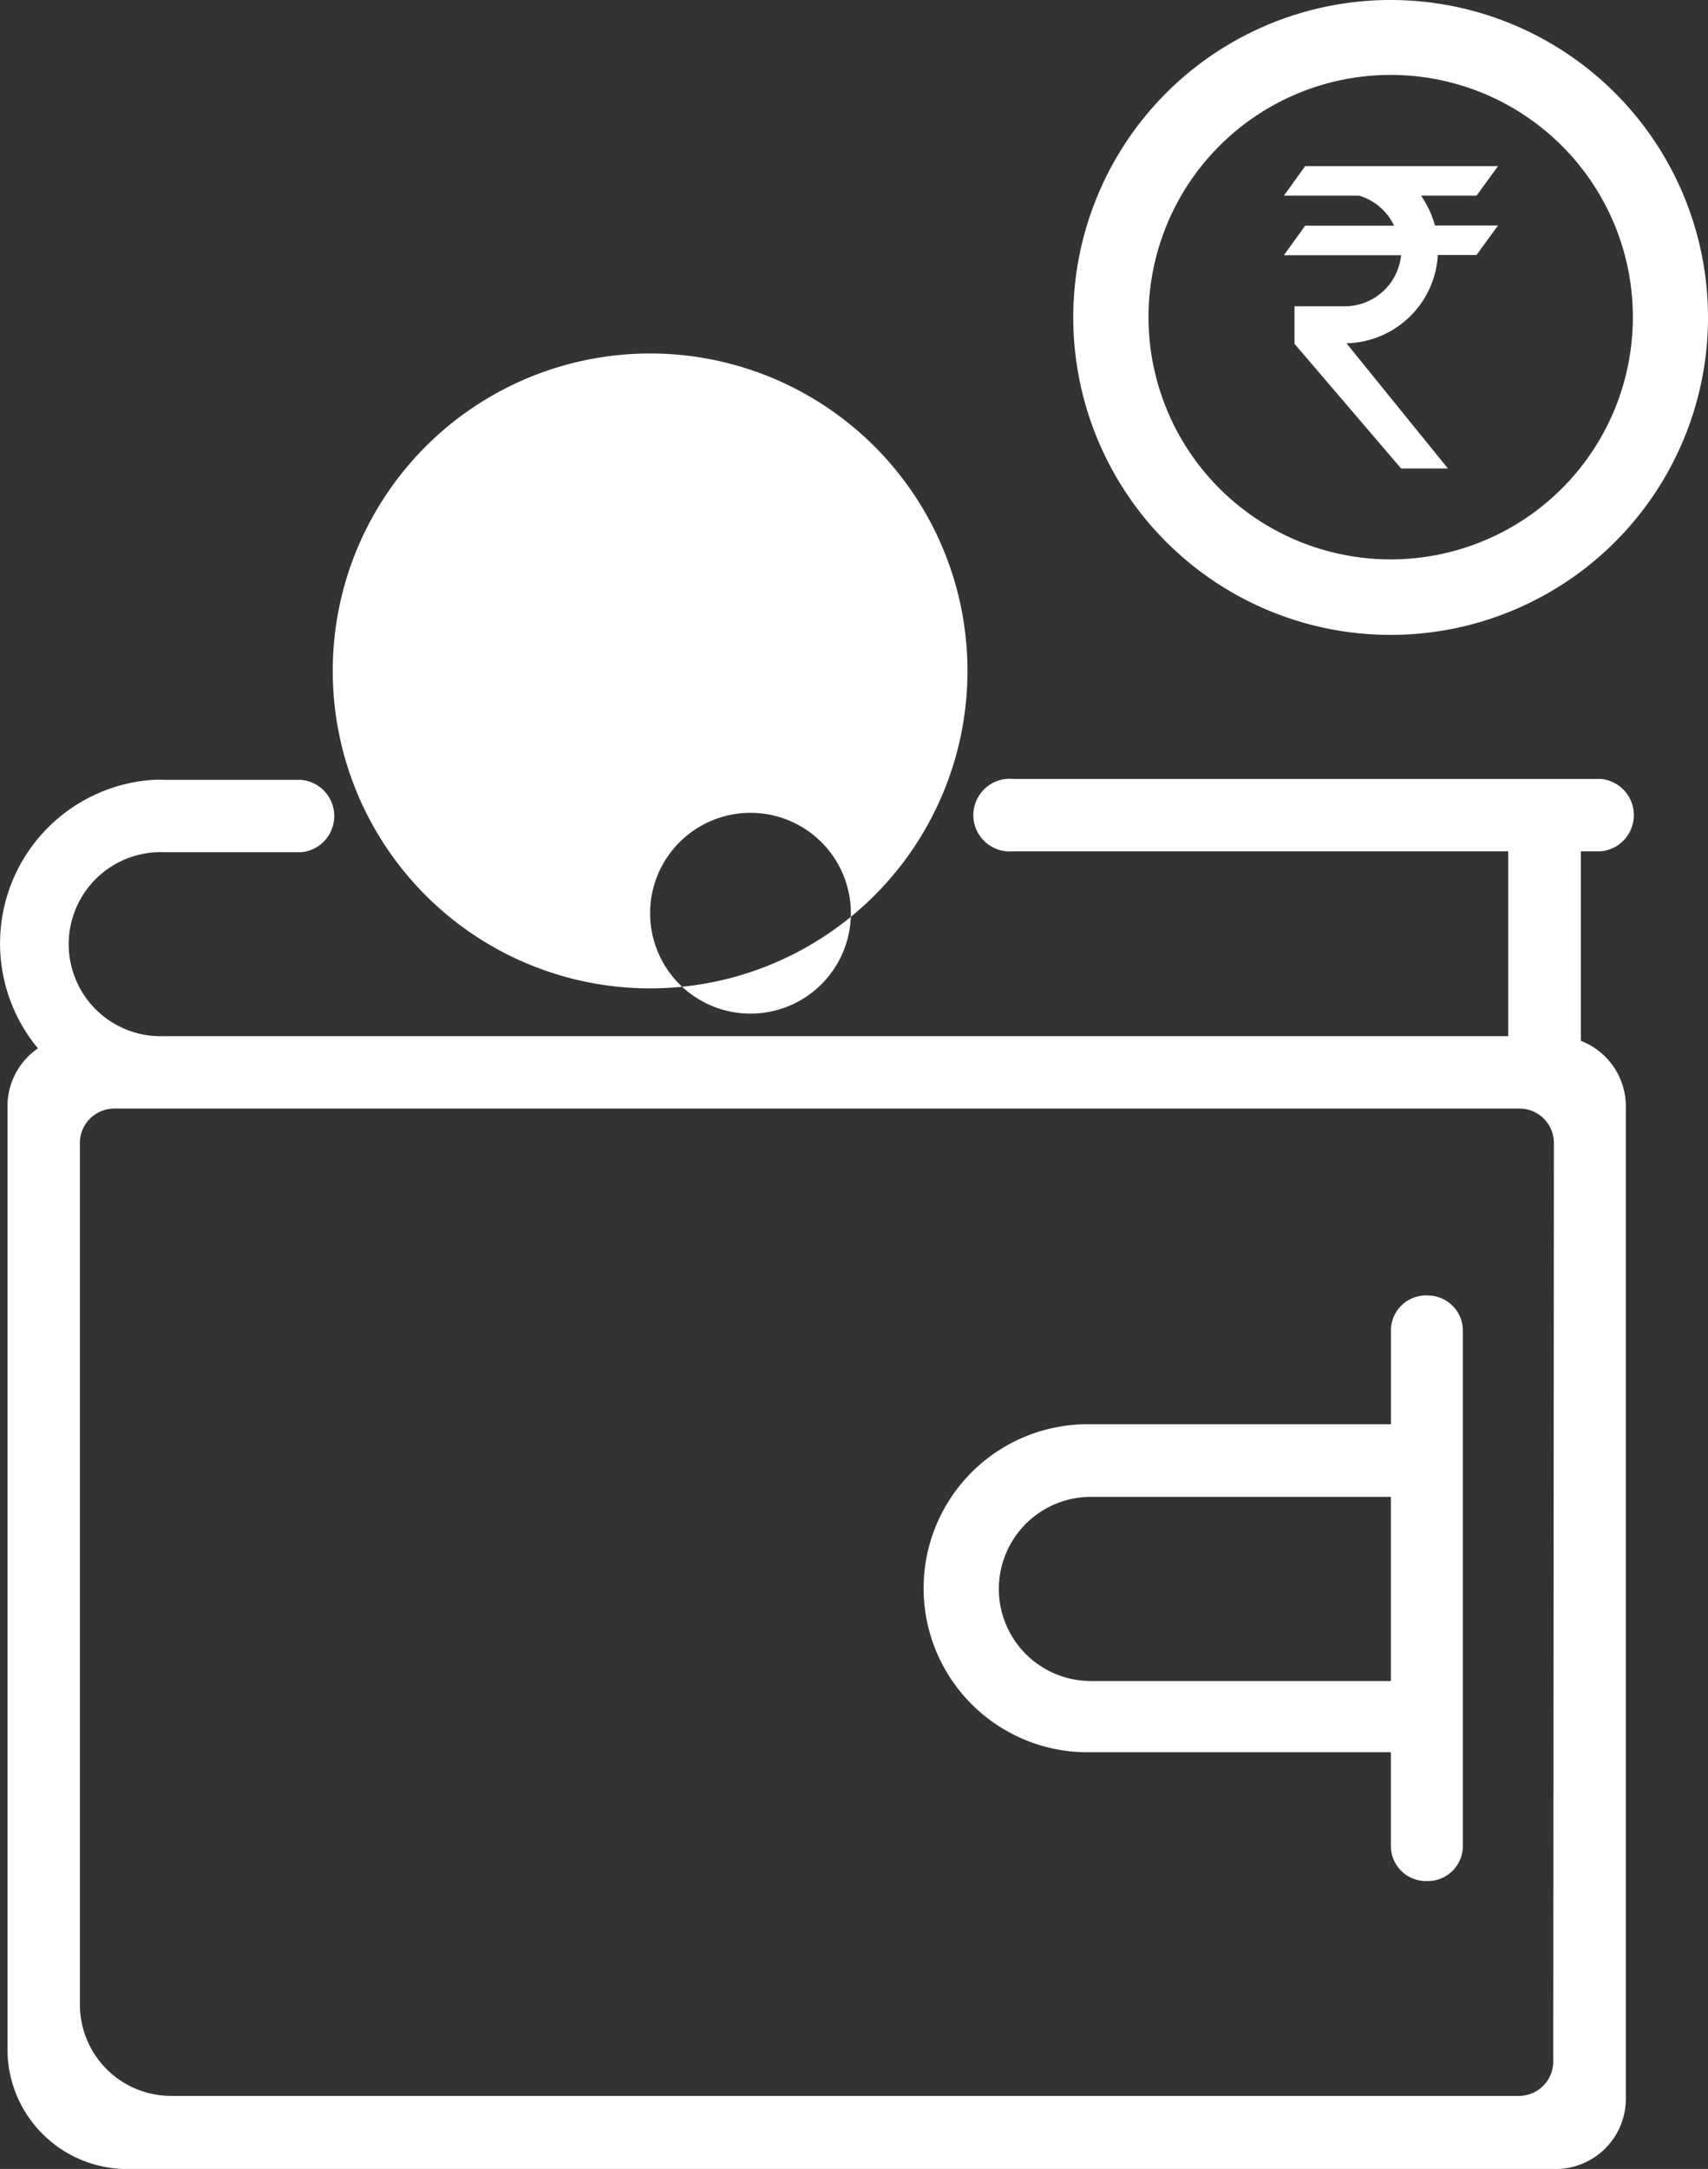 <svg xmlns="http://www.w3.org/2000/svg" width="29.438" height="37.374" viewBox="0 0 29.438 37.374"><rect x="0" y="0" width="29.438" height="37.374" fill="#333333" stroke="none"/><defs><style>.a{fill:#fff;}</style></defs><g transform="translate(0.039 0)"><g transform="translate(-0.039 0)"><path class="a" d="M27.551,34.494a.626.626,0,0,0,0-1.247H17.419a.626.626,0,1,0,0,1.247h8.537v3.185H2.8a1.586,1.586,0,1,1,0-3.169H5.152a.626.626,0,0,0,0-1.247H2.8a1.782,1.782,0,0,0-.21,0h0A2.826,2.826,0,0,0,.615,37.889a1.211,1.211,0,0,0-.525.989V55.137A2.063,2.063,0,0,0,2.149,57.2H26.772a1.211,1.211,0,0,0,1.211-1.211V38.878a1.211,1.211,0,0,0-.775-1.118V34.494Zm-.819,20.853a.593.593,0,0,1-.593.593H2.912a1.574,1.574,0,0,1-1.574-1.574V39.52a.593.593,0,0,1,.593-.593H26.15a.593.593,0,0,1,.593.593Z" transform="translate(0.039 -19.825)"/><path class="a" d="M48.172,55.3h-.036a.605.605,0,0,0-.605.605V57.52H42.356a2.826,2.826,0,1,0,0,5.651H47.53v1.615a.605.605,0,0,0,.605.605h.036a.605.605,0,0,0,.6-.605v-8.88a.605.605,0,0,0-.6-.605ZM42.36,61.944a1.586,1.586,0,1,1,0-3.173H47.53v3.173Z" transform="translate(-23.558 -32.978)"/><path class="a" d="M19.64,15.09a5.47,5.47,0,1,0,5.47,5.465,5.47,5.47,0,0,0-5.47-5.465Zm0,9.639a1.73,1.73,0,1,1,0,.012Z" transform="translate(-8.435 -8.999)"/><path class="a" d="M25.511,22.689h.957l.371-.509H23.521l-.371.509h1.316a.957.957,0,0,1,.6.517H23.521l-.371.517h2.018a.977.977,0,0,1-.965.88h-.868v.646L25.172,27.4h.807l-1.748-2.156h-.04a1.615,1.615,0,0,0,1.615-1.522h.662l.371-.509H25.754A1.518,1.518,0,0,0,25.511,22.689Z" transform="translate(-13.79 -13.227)"/><path class="a" d="M51.264,0a5.47,5.47,0,1,0,5.465,5.465A5.47,5.47,0,0,0,51.264,0Zm0,9.639a4.174,4.174,0,1,1,4.17-4.174,4.174,4.174,0,0,1-4.17,4.174Z" transform="translate(-27.291 0)"/><path class="a" d="M57.141,7.6H58.1l.371-.509H55.147L54.78,7.6h1.3a.977.977,0,0,1,.6.517H55.147l-.367.509H56.8a.977.977,0,0,1-.969.88h-.868v.646L56.8,12.3h.807l-1.748-2.156h-.04a1.615,1.615,0,0,0,1.615-1.522H58.1l.371-.509H57.384a1.731,1.731,0,0,0-.242-.517Z" transform="translate(-32.652 -4.228)"/></g></g></svg>